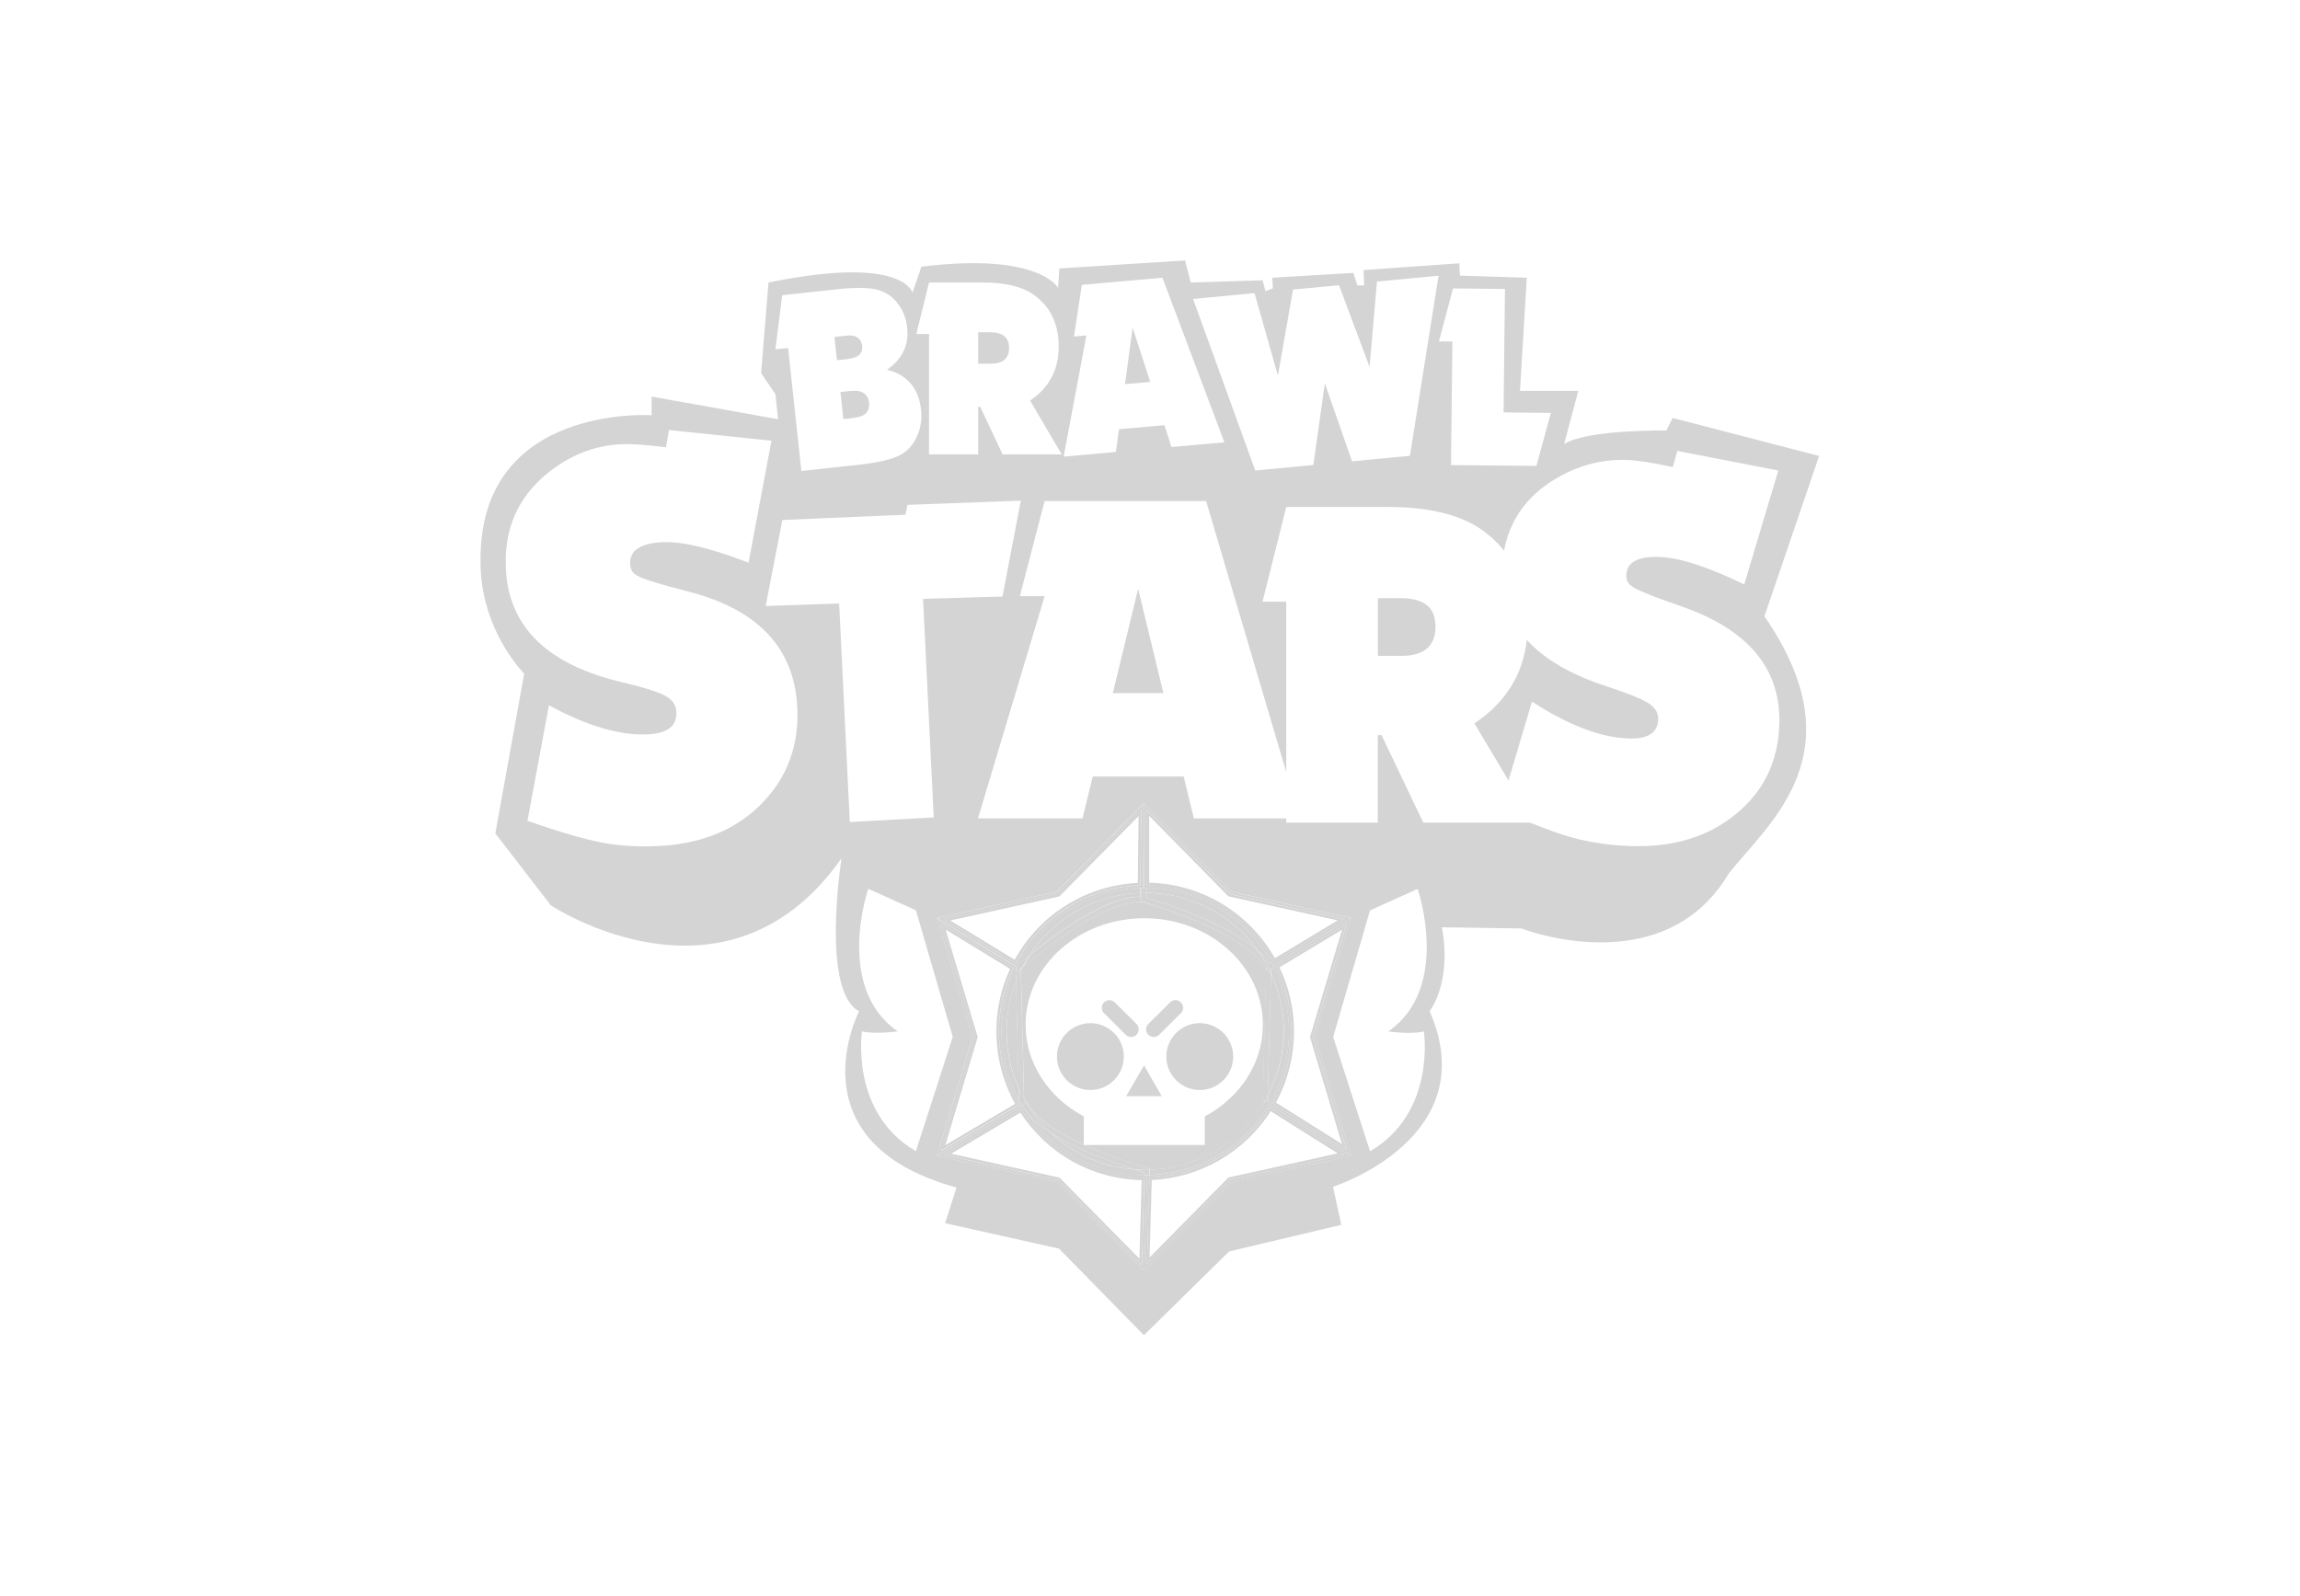 <?xml version="1.0" encoding="UTF-8"?>
<svg id="_Слой_1" data-name="Слой 1" xmlns="http://www.w3.org/2000/svg" viewBox="0 0 196 136">
    <defs>
        <style>
            .cls-1 {
            fill: none;
            }

            .cls-2 {
            fill: #d4d4d4;
            }
        </style>
    </defs>
    <path class="cls-1"
        d="M80.56,104.25l.97-3.04c-14.1-3.86-8.3-15.02-8.3-15.02-3.28-1.72-1.5-13.04-1.5-13.04-9.8,13.96-24.77,4.01-24.77,4.01l-4.73-6.13,2.46-13.62c-1.06-1.11-3.72-4.59-3.72-9.51-.19-13.52,14.58-12.51,14.58-12.51v-1.59l10.78,1.93-.23-2.13-1.22-1.8,.63-7.72c11.54-2.37,12.27,.87,12.27,.87l.76-2.22c10.08-1.26,11.65,1.81,11.65,1.81l.1-1.66,10.72-.68H40.95V113.8h56.53l-7.23-7.38-9.71-2.17Z" />
    <path class="cls-1"
        d="M147.34,74.45c-5.6,9.42-17.67,4.68-17.67,4.68l-6.78-.1c.89,4.73-1.04,7.15-1.04,7.15,4.73,10.82-8.23,14.97-8.23,14.97l.7,3.24-9.56,2.27-7.26,7.14h57.56V38.86l-4.66,13.67c8.06,11.69,.34,17.63-3.04,21.92Z" />
    <path class="cls-1"
        d="M100.98,22.2l.48,1.88,6.13-.19,.24,.92,.63-.23-.05-.91,6.91-.41,.34,1.06h.58l-.05-1.3,8.16-.58,.05,1.05,5.7,.18-.58,9.64h4.97l-1.21,4.54c1.93-1.26,8.74-1.16,8.74-1.16l.53-1.06,12.48,3.24V22.2h-54.06Z" />
    <polygon class="cls-2" points="94.83 59.07 99.14 59.07 96.99 50.18 94.83 59.07" />
    <path class="cls-2"
        d="M125.65,61.66l2.9,4.86,2-6.72c3.13,2.02,5.88,3.07,8.26,3.14,1.63,.05,2.46-.49,2.5-1.64,.02-.54-.26-1-.84-1.37-.58-.37-1.73-.84-3.48-1.41-3.08-.99-5.37-2.32-6.88-3.98-.34,2.99-1.83,5.36-4.48,7.12Z" />
    <path class="cls-2"
        d="M72,30.63c.64-.07,1.05-.2,1.24-.4,.19-.19,.27-.46,.23-.79-.04-.34-.22-.6-.55-.76-.16-.09-.47-.11-.91-.06l-.9,.1,.21,1.98,.67-.07Z" />
    <path class="cls-2"
        d="M85.99,29.64c0-.88-.54-1.32-1.61-1.32h-1.02v2.68h1.06c1.05,0,1.57-.45,1.57-1.36Z" />
    <path class="cls-2"
        d="M72.37,33.33l-.75,.08,.25,2.31,.58-.06c.61-.07,1.02-.18,1.23-.34,.3-.23,.42-.56,.38-.99-.05-.51-.32-.84-.8-.98-.19-.06-.48-.06-.89-.02Z" />
    <polygon class="cls-2" points="96.52 27.92 95.87 32.74 98.02 32.55 96.52 27.92" />
    <path class="cls-2" d="M119.32,50.98h-1.9v4.92h1.98c1.95,0,2.93-.83,2.93-2.5s-1-2.42-3.01-2.42Z" />
    <path class="cls-2"
        d="M142.03,36.69s-6.81-.1-8.74,1.16l1.21-4.54h-4.97l.58-9.64-5.7-.18-.05-1.05-8.16,.58,.05,1.3h-.58l-.34-1.06-6.91,.41,.05,.91-.63,.23-.24-.92-6.13,.19-.48-1.88h0l-10.72,.68-.1,1.66s-1.57-3.06-11.65-1.81l-.76,2.22s-.72-3.24-12.27-.87l-.63,7.72,1.22,1.8,.23,2.13-10.78-1.93v1.59s-14.77-1.01-14.58,12.51c0,4.93,2.66,8.4,3.72,9.51l-2.46,13.62,4.73,6.13s14.97,9.95,24.77-4.01c0,0-1.78,11.32,1.5,13.04,0,0-5.8,11.16,8.3,15.02l-.97,3.04,9.71,2.17,7.23,7.38,7.26-7.14,9.56-2.27-.7-3.24s12.97-4.15,8.23-14.97c0,0,1.93-2.41,1.04-7.15l6.78,.1s12.07,4.73,17.67-4.68c3.38-4.3,11.11-10.24,3.04-21.92l4.66-13.67-12.48-3.24-.53,1.06Zm-18.2-12.11l4.42,.05-.12,10.52,4.03,.04-1.23,4.52-7.28-.07,.12-10.54h-1.15s1.2-4.51,1.2-4.51Zm-16.92,.41l1.99,7.02,1.29-7.33,3.92-.37,2.6,6.96,.63-7.27,5.25-.5-2.44,15.35-4.93,.47-2.32-6.65-.98,6.96-4.95,.47-5.3-14.62,5.25-.5Zm-15.39,3.7l.67-4.41,6.87-.61,5.28,14.03-4.51,.4-.6-1.86-3.87,.34-.27,1.94-4.45,.4,1.94-10.33-1.06,.09Zm-12.35-4.61h4.67c1.91,0,3.36,.37,4.36,1.12,1.35,1.01,2.02,2.45,2.02,4.33,0,1.98-.81,3.52-2.44,4.61l2.7,4.59h-5.04l-1.91-4.06h-.17v4.06h-4.19v-10.26h-1.08l1.08-4.39Zm-13.09,5.68l.58-4.6,4.8-.52c1.61-.17,2.79-.13,3.53,.12,.63,.22,1.15,.61,1.57,1.18,.42,.57,.67,1.23,.75,2,.16,1.47-.42,2.66-1.72,3.57,.51,.13,.93,.3,1.26,.52,.95,.62,1.5,1.58,1.64,2.87,.09,.82-.03,1.59-.35,2.3-.32,.71-.79,1.23-1.4,1.57-.69,.38-1.91,.66-3.66,.85l-4.79,.52-1.13-10.48-1.06,.11Zm-1.07,38.63c-2.16,2.24-5.03,3.47-8.61,3.7-1.79,.11-3.46,.02-5.01-.26-1.55-.29-3.7-.91-6.44-1.88l1.83-9.84c3.31,1.8,6.16,2.62,8.53,2.47,1.63-.1,2.4-.75,2.33-1.95-.04-.57-.36-1.01-.97-1.34-.61-.33-1.81-.71-3.6-1.13-6.33-1.48-9.65-4.64-9.95-9.51-.22-3.5,.99-6.3,3.64-8.4,1.84-1.45,3.84-2.25,6.02-2.38,.91-.06,2.24,.03,3.98,.25l.25-1.47,8.73,.91-1.95,10.4c-3.25-1.27-5.73-1.85-7.46-1.74-1.82,.11-2.7,.74-2.63,1.87,.03,.4,.17,.69,.45,.87,.31,.28,1.78,.76,4.4,1.43,5.94,1.5,9.06,4.73,9.38,9.69,.21,3.3-.77,6.07-2.93,8.31Zm7.41,1.67l-.91-18.63-6.26,.22,1.42-7.33,10.49-.45,.17-.84,9.66-.36-1.56,8.17-6.77,.2,.91,18.63-7.16,.39Zm1.04,17.84c1.1,.27,3.04,0,3.04,0-5.4-3.74-2.51-12.15-2.51-12.15l4.06,1.83,3.14,10.79-3.14,9.74c-5.65-3.28-4.59-10.21-4.59-10.21Zm41.67,10.6l-10.22,2.26-7.4,7.51-.02,.02-7.42-7.53-10.19-2.25h-.03s3.03-10.14,3.03-10.14l-3.03-10.12h0s10.22-2.26,10.22-2.26l7.41-7.53h0s7.42,7.53,7.42,7.53l10.22,2.25v.02s-3.03,10.1-3.03,10.1l3.03,10.13h0Zm6.21-10.59s1.06,6.92-4.59,10.21l-3.14-9.74,3.14-10.79,4.06-1.83s2.89,8.42-2.51,12.15c0,0,1.94,.27,3.04,0Zm30.21-47.83l-2.91,9.73c-3.11-1.51-5.53-2.29-7.26-2.34-1.82-.06-2.75,.45-2.79,1.54-.01,.38,.11,.67,.36,.87,.28,.3,1.7,.89,4.25,1.77,5.77,1.98,8.58,5.34,8.43,10.09-.1,3.16-1.33,5.7-3.7,7.64-2.36,1.94-5.33,2.84-8.92,2.73-1.79-.06-3.45-.3-4.97-.71-.98-.27-2.22-.71-3.66-1.29h-9.09l-3.56-7.46h-.32v7.46h-7.8v-.36h-7.87l-.87-3.57h-7.75l-.87,3.57h-8.91l5.68-18.94h-2.11l2.11-8.11h13.76l6.83,23.1v-14.52h-2.02l2.02-8.07h8.71c3.56,0,6.27,.69,8.12,2.06,.67,.5,1.24,1.05,1.73,1.66,.48-2.55,1.87-4.56,4.22-6.02,1.96-1.21,4.04-1.78,6.22-1.71,.91,.03,2.23,.23,3.94,.61l.39-1.38,8.6,1.67Z" />
    <path class="cls-2"
        d="M86.85,94.27h0s.22-.01,.22-.01v-.08s0,0,0,0h-.22s-.01-.41-.01-.41c-.95-1.74-1.49-3.73-1.49-5.85,0-1.9,.44-3.69,1.22-5.29h0s-.03-.02-.03-.02l.02-.04v-.06s.04,0,.04,0l.05-.08h0s-6.8-4.16-6.8-4.16l3.03,10.12-3.03,10.13h.03s0,0,0,0l7.17-4.26h-.21Zm-6.64,3.81l2.9-9.7-2.89-9.64,6.15,3.76c-.82,1.69-1.24,3.51-1.24,5.42,0,2.2,.58,4.36,1.68,6.25l-6.6,3.92Z" />
    <path class="cls-2"
        d="M86.36,82.49l-6.15-3.76,2.89,9.64-2.9,9.7,6.6-3.92c-1.1-1.89-1.68-4.05-1.68-6.25,0-1.9,.42-3.72,1.24-5.42Zm.14,11.59l-5.94,3.52,2.72-9.1,.04-.12-.04-.12-2.7-9.04,5.5,3.36c-.78,1.67-1.17,3.46-1.17,5.33,0,2.17,.55,4.29,1.6,6.17Z" />
    <path class="cls-2"
        d="M115.12,78.27l-6.65,4.01s0,0,0,0l.11,.19h-.02c.82,1.65,1.28,3.49,1.28,5.44,0,2.27-.61,4.38-1.69,6.21l6.98,4.39-3.03-10.13,3.02-10.1Zm-.37,19.74l-6.31-3.97c1.05-1.86,1.61-3.98,1.61-6.13,0-1.96-.44-3.82-1.3-5.55l6-3.61-2.87,9.63,2.88,9.63Z" />
    <path class="cls-2"
        d="M114.75,78.75l-6,3.61c.86,1.73,1.3,3.59,1.3,5.55,0,2.16-.56,4.27-1.61,6.13l6.31,3.97-2.88-9.63,2.87-9.63Zm-.37,18.77l-5.65-3.55c1.01-1.85,1.54-3.94,1.54-6.06,0-1.92-.42-3.76-1.24-5.46l5.34-3.22-2.7,9.03-.04,.12,.04,.12,2.69,9.02Z" />
    <polygon class="cls-2" points="87.1 94.23 87.1 94.23 87.06 94.25 87.11 94.25 87.1 94.23" />
    <path class="cls-2"
        d="M97.73,100.15s-.1,0-.14,0c-4.37,0-8.2-2.3-10.37-5.74h-.01s-.09-.15-.09-.15h-.06s-7.17,4.26-7.17,4.26l10.19,2.25,7.42,7.53,.02-.02,.23-8.13h0Zm-.43,7.65l-7.12-7.23-9.71-2.14,6.56-3.89c2.28,3.64,6.18,5.82,10.49,5.84l-.21,7.43Z" />
    <path class="cls-2"
        d="M87.03,94.53l-6.56,3.89,9.71,2.14,7.12,7.23,.21-7.43c-4.31-.03-8.21-2.2-10.49-5.84Zm10.07,12.75l-6.72-6.82-.09-.09-.13-.03-9.11-2.01,5.91-3.51c2.3,3.54,6.11,5.67,10.33,5.76l-.19,6.7Z" />
    <path class="cls-2"
        d="M97.96,100.13v.02s-.22,0-.22,0c0,0,0,0,0,0l-.23,8.13,7.4-7.51,10.22-2.26h0s-6.98-4.39-6.98-4.39c-2.07,3.52-5.85,5.9-10.2,6.02Zm16.61-1.73l-9.77,2.16-7.06,7.17,.21-7.37c4.18-.12,8.08-2.38,10.27-5.95l6.34,3.99Z" />
    <path class="cls-2"
        d="M97.95,100.36l-.21,7.37,7.06-7.17,9.77-2.16-6.34-3.99c-2.19,3.57-6.09,5.83-10.27,5.95Zm10.34-5.65l5.71,3.59-9.19,2.03-.13,.03-.09,.09-6.63,6.73,.19-6.61c4.11-.18,7.92-2.39,10.13-5.86Z" />
    <polygon class="cls-2"
        points="97.42 75.66 97.49 75.66 97.49 68.46 97.48 68.47 97.4 75.66 97.42 75.66" />
    <path class="cls-2" d="M87.06,94.17v.08s.04-.02,.04-.02c-.01-.02-.03-.04-.04-.06Z" />
    <path class="cls-2"
        d="M97.59,75.66c4.73,0,8.84,2.69,10.88,6.62l6.65-4.01v-.02s-10.21-2.25-10.21-2.25l-7.42-7.54v7.2s.07,0,.1,0Zm.11-6.67l7.09,7.2,9.77,2.15-6.01,3.62c-2.17-4-6.3-6.49-10.85-6.53v-6.45Z" />
    <path class="cls-2"
        d="M108.55,81.97l6.01-3.62-9.77-2.15-7.09-7.2v6.45c4.55,.04,8.68,2.53,10.85,6.53Zm-10.63-12.45l6.67,6.78,.09,.09,.13,.03,9.18,2.02-5.35,3.23c-2.2-3.89-6.24-6.33-10.71-6.44v-5.71Z" />
    <path class="cls-2" d="M108.58,82.47l-.11-.19c.03,.06,.06,.13,.09,.2h.02Z" />
    <path class="cls-2" d="M87.11,94.25s-.01-.01-.01-.02v.02h.01Z" />
    <path class="cls-2" d="M87.11,94.26l.09,.16h.01c-.03-.06-.07-.11-.11-.16h0Z" />
    <path class="cls-2" d="M97.96,100.16v-.02c-.07,0-.14,.02-.22,.02h.22Z" />
    <path class="cls-2"
        d="M86.67,82.37l-.04-.04s.06-.05,.13-.11c1.99-3.78,5.89-6.39,10.43-6.54h0s.22-.01,.22-.01l.08-7.2-7.41,7.53-10.22,2.25h0s6.8,4.16,6.8,4.16c0-.01,.01-.03,.02-.04Zm-6.25-4.02l9.76-2.15,7.08-7.19-.07,6.45c-4.49,.14-8.53,2.67-10.62,6.65l-6.15-3.76Z" />
    <path class="cls-2"
        d="M97.18,75.45l.07-6.45-7.08,7.19-9.76,2.15,6.15,3.76c2.09-3.98,6.13-6.51,10.62-6.65Zm-10.71,6.35l-5.49-3.35,9.17-2.02,.13-.03,.09-.09,6.66-6.76-.07,5.7c-4.41,.21-8.36,2.68-10.49,6.55Z" />
    <path class="cls-2" d="M86.65,82.41l-.05,.08h.02s.02-.06,.04-.08Z" />
    <polygon class="cls-2" points="86.53 82.59 86.56 82.61 86.56 82.55 86.53 82.59" />
    <polygon class="cls-2" points="97.42 75.66 97.4 75.66 97.4 75.66 97.42 75.66" />
    <path class="cls-2" d="M86.63,82.33l.04,.04c.03-.05,.06-.1,.09-.16-.06,.06-.11,.1-.13,.11Z" />
    <path class="cls-2" d="M97.27,75.66h.13s-.22,0-.22,0h0s.06,0,.09,0h0Z" />
    <path class="cls-2" d="M97.27,75.66h0s.09,0,.13,0h-.13Z" />
    <polygon class="cls-2" points="86.85 94.25 86.85 94.27 87.05 94.26 87.06 94.25 86.85 94.25" />
    <polygon class="cls-2" points="87.06 94.25 87.05 94.26 87.11 94.26 87.11 94.25 87.06 94.25" />
    <polygon class="cls-2" points="87.11 94.25 87.11 94.25 87.11 94.26 87.12 94.26 87.11 94.25" />
    <polygon class="cls-2" points="86.56 82.61 86.56 82.61 86.56 82.61 86.56 82.61" />
    <path class="cls-2"
        d="M87.05,94.15l-.06-.11h0c-.06-.1-.11-.19-.16-.29v.42s.23,0,.23,0h0s0,0,0-.01Z" />
    <polygon class="cls-2" points="86.56 82.49 86.56 82.55 86.6 82.49 86.56 82.49" />
    <path class="cls-2" d="M86.99,94.04l.06,.11s-.04-.07-.06-.11h0Z" />
    <path class="cls-2" d="M86.61,82.49h-.02s-.04,.06-.04,.06v.06s0,0,0,0c.02-.04,.03-.08,.05-.12Z" />
    <path class="cls-2"
        d="M109.4,87.91c0-1.72-.38-3.37-1.09-4.9l-.27,10.35c.87-1.67,1.35-3.54,1.35-5.44Z" />
    <path class="cls-2" d="M96.68,99.66c-1.62-.5-4.83-1.61-7.16-3.13,1.94,1.82,4.44,2.92,7.16,3.13Z" />
    <path class="cls-2"
        d="M107.21,81.05c-2.18-3.06-5.68-4.92-9.5-4.95v.41c1.06,.31,6.79,2.07,9.5,4.54Z" />
    <path class="cls-2"
        d="M85.78,87.91c0,1.67,.36,3.3,1.03,4.8l-.22-9.07c-.53,1.35-.81,2.78-.81,4.26Z" />
    <path class="cls-2"
        d="M97.18,76.42v-.28s-.12,.01-.12,.01v-.04c-3.79,.17-7.21,2.13-9.29,5.25,2.06-1.68,6.43-4.94,9.35-4.94,.02,0,.04,0,.05,0Z" />
    <path class="cls-2"
        d="M107.9,82.56c-1.76-3.19-10.38-5.65-10.47-5.67h-.05s0-.01,0-.01c-3.32-.25-9.19,4.69-10.27,5.62-.02,.04-.05,.08-.07,.12-.02,.03-.02,.06-.04,.09l.27,10.91c.04,.07,.07,.14,.11,.21l.04-.02,.11,.2c.74,1.39,2.77,2.62,4.83,3.56v-2.42c-2.97-1.58-4.96-4.49-4.96-7.81,0-5.02,4.53-9.08,10.11-9.08s10.11,4.06,10.11,9.08c0,3.32-1.99,6.23-4.95,7.81v2.43h-10.29c2.67,1.22,5.4,1.96,5.45,1.97l.17,.04v.11c4.01-.13,7.75-2.32,9.79-5.79h-.17s.29-11.35,.29-11.35Z" />
    <path class="cls-2" d="M86.67,82.37s-.01,.03-.02,.04h0s.02-.04,.02-.04h0Z" />
    <path class="cls-2"
        d="M85.78,87.91c0-1.48,.28-2.91,.81-4.26l-.03-1.03c-.77,1.6-1.22,3.4-1.22,5.29,0,2.12,.54,4.11,1.49,5.85l-.03-1.04c-.67-1.5-1.03-3.14-1.03-4.8Z" />
    <path class="cls-2"
        d="M97.53,99.92c-.17-.05-.47-.14-.85-.25-2.72-.21-5.22-1.31-7.16-3.13-.98-.64-1.8-1.36-2.28-2.13h-.02c2.17,3.46,6,5.76,10.37,5.76,.05,0,.1,0,.14,0h0s0,0,0,0h-.22s0-.24,0-.24Z" />
    <path class="cls-2" d="M87.27,93.88l.1-.06c-.04-.07-.07-.14-.11-.21v.27Z" />
    <path class="cls-2"
        d="M87.11,82.49s-.08,.07-.11,.1v.11s.03-.06,.04-.09c.02-.04,.05-.08,.07-.12Z" />
    <path class="cls-2" d="M87.1,94.23l-.04-.07h0s.03,.04,.04,.07c0,0,0,0,0,0Z" />
    <path class="cls-2"
        d="M97.59,75.66s-.07,0-.1,0h.22v.43c3.82,.04,7.33,1.89,9.5,4.95,.4,.37,.74,.75,.98,1.14l.17-.1,.11,.19s0,0,0,0c-2.04-3.93-6.15-6.62-10.88-6.62Z" />
    <path class="cls-2"
        d="M108.32,83c.71,1.54,1.09,3.18,1.09,4.9,0,1.91-.48,3.77-1.35,5.44v.56s-.28,0-.28,0c-2.05,3.47-5.78,5.67-9.8,5.79v.44c4.33-.12,8.11-2.5,10.18-6.02,1.07-1.82,1.69-3.94,1.69-6.21,0-1.95-.46-3.79-1.28-5.43l-.23,.14v.39Z" />
    <path class="cls-2"
        d="M97.05,76.11v.04h.12s0-.48,0-.48c-4.54,.15-8.44,2.76-10.43,6.54,.18-.16,.54-.46,1.02-.85,2.08-3.12,5.5-5.08,9.29-5.25Z" />
    <path class="cls-2"
        d="M97.61,76.1v.79s-.24-.02-.24-.02h.05c.09,.04,8.71,2.5,10.47,5.69v-.07s.19,0,.19,0c0,0,0,0,0-.01-.26-.5-.56-.98-.88-1.43-2.71-2.47-8.44-4.23-9.5-4.54v-.41s-.02,0-.03,0h-.06Z" />
    <path class="cls-2"
        d="M108.19,82.19c-.24-.4-.58-.78-.98-1.14,.32,.45,.62,.93,.88,1.43,0,0,0,0,0,.01h.24s0,.12,0,.12l.23-.14c-.03-.07-.06-.14-.09-.2l-.11-.19-.17,.1Z" />
    <path class="cls-2" d="M97.61,76.1h.06s.02,0,.03,0v-.43h-.09s0,.43,0,.43Z" />
    <path class="cls-2"
        d="M108.03,82.8l-.11-.2s-.02-.03-.03-.04l-.29,11.34h.17s0,0,0,0c.1-.18,.18-.36,.27-.54l.27-10.35c-.05-.1-.09-.2-.13-.3l-.16,.09Z" />
    <path class="cls-2" d="M107.77,93.9h.27s.01-.55,.01-.55c-.09,.18-.17,.37-.27,.54,0,0,0,0,0,0Z" />
    <path class="cls-2" d="M108.32,83v-.39s-.13,.09-.13,.09c.05,.1,.09,.2,.13,.3Z" />
    <path class="cls-2"
        d="M107.9,82.56s.02,.03,.03,.04l.11,.2,.16-.09c-.03-.07-.06-.14-.09-.21h-.19s0,.06,0,.06Z" />
    <path class="cls-2" d="M108.33,82.62v-.12s-.24,0-.24,0c.04,.07,.06,.14,.09,.21l.14-.09Z" />
    <path class="cls-2"
        d="M97.81,99.54s-2.78-.76-5.45-1.97h-.02c-2.06-.95-4.08-2.17-4.83-3.57l-.11-.2-.04,.02s.04,.08,.06,.12l.02,.03,.02,.03c.57,.95,1.27,1.79,2.05,2.52,2.33,1.53,5.53,2.63,7.16,3.13,.3,.02,.61,.06,.91,.06h.03s.05,0,.08,0h.02s.02,0,.02,0c.08,0,.16-.02,.24-.02v-.11s-.16-.04-.16-.04Z" />
    <path class="cls-2"
        d="M89.52,96.53c-.78-.73-1.47-1.57-2.05-2.52l-.02-.03-.02-.03s-.04-.08-.06-.12l-.1,.06v.28s-.21,0-.21,0l.04,.07s.01,.01,.01,.02h0c.03,.06,.07,.1,.11,.16h.02c.48,.76,1.3,1.48,2.28,2.12Z" />
    <path class="cls-2"
        d="M97.73,99.72h-.04s-.05,0-.08,0h-.03c-.31,0-.61-.04-.91-.06,.38,.12,.68,.2,.85,.25v.23s.21,0,.21,0c.07,0,.14-.01,.22-.02v-.44c-.06,0-.14,.02-.22,.02Z" />
    <path class="cls-2"
        d="M97.38,76.87l-.11-.03v-.71h-.09s0,.3,0,.3c-.02,0-.04,0-.05,0-2.93,0-7.3,3.26-9.35,4.94-.24,.36-.46,.74-.66,1.13,1.08-.93,6.95-5.87,10.27-5.62h0Z" />
    <path class="cls-2"
        d="M86.99,82.48v.1s.07-.06,.11-.1c.2-.39,.42-.77,.66-1.13-.48,.39-.84,.7-1.02,.85-.03,.05-.06,.1-.09,.16h0s-.02,.04-.02,.04c-.01,.03-.02,.06-.04,.08h.38Z" />
    <path class="cls-2" d="M97.27,76.13v-.46s-.06,0-.09,0v.46s.09-.01,.09-.01Z" />
    <polygon class="cls-2"
        points="97.38 76.87 97.61 76.89 97.61 76.1 97.53 76.1 97.27 76.13 97.27 76.84 97.38 76.87" />
    <path class="cls-2"
        d="M97.27,75.67v.46l.26-.03h.09s0-.43,0-.43h-.19s-.02,0-.02,0c-.04,0-.09,0-.13,0Z" />
    <polygon class="cls-2" points="87.28 94.25 87.11 94.25 87.12 94.26 87.28 94.25" />
    <path class="cls-2"
        d="M86.58,83.64l.22,9.07c.14,.31,.29,.61,.46,.9l-.27-10.91c-.15,.31-.29,.63-.41,.95Z" />
    <path class="cls-2" d="M87.05,94.15s0,0,0,.01h0s0,0,0,0h0Z" />
    <path class="cls-2"
        d="M87.27,93.88v-.27c-.17-.3-.33-.59-.46-.9l.03,1.04c.05,.1,.1,.19,.16,.29l.28-.16Z" />
    <path class="cls-2"
        d="M87,82.7v-.11s-.07,.06-.08,.07l-.12,.11-.24-.15s0,0,0,0l.03,1.03c.12-.32,.26-.64,.41-.95Z" />
    <path class="cls-2"
        d="M87.05,94.15h0s.22,0,.22,0v-.28s-.29,.16-.29,.16c.02,.04,.04,.07,.06,.11Z" />
    <path class="cls-2"
        d="M86.61,82.49s-.03,.08-.05,.12l.24,.15,.12-.11s.04-.03,.08-.07v-.1s-.38,0-.38,0Z" />
    <path class="cls-2"
        d="M99.39,90.05c0,1.57,1.28,2.85,2.85,2.85s2.85-1.28,2.85-2.85-1.28-2.85-2.85-2.85-2.85,1.28-2.85,2.85Z" />
    <path class="cls-2"
        d="M95.77,90.05c0-1.57-1.28-2.85-2.85-2.85s-2.85,1.28-2.85,2.85,1.28,2.85,2.85,2.85,2.85-1.28,2.85-2.85Z" />
    <path class="cls-2"
        d="M98.32,88.38c.17,0,.33-.06,.46-.19l1.85-1.84c.26-.25,.26-.67,0-.92-.25-.26-.67-.26-.92,0l-1.85,1.84c-.26,.25-.26,.67,0,.92,.13,.13,.3,.19,.46,.19Z" />
    <path class="cls-2"
        d="M94.08,85.43c-.25,.26-.25,.67,0,.92l1.85,1.84c.13,.13,.29,.19,.46,.19s.34-.06,.46-.19c.25-.26,.25-.67,0-.92l-1.85-1.84c-.26-.25-.67-.25-.92,0Z" />
    <polygon class="cls-2" points="99 93.42 97.49 90.8 95.97 93.42 99 93.42" />
</svg>
